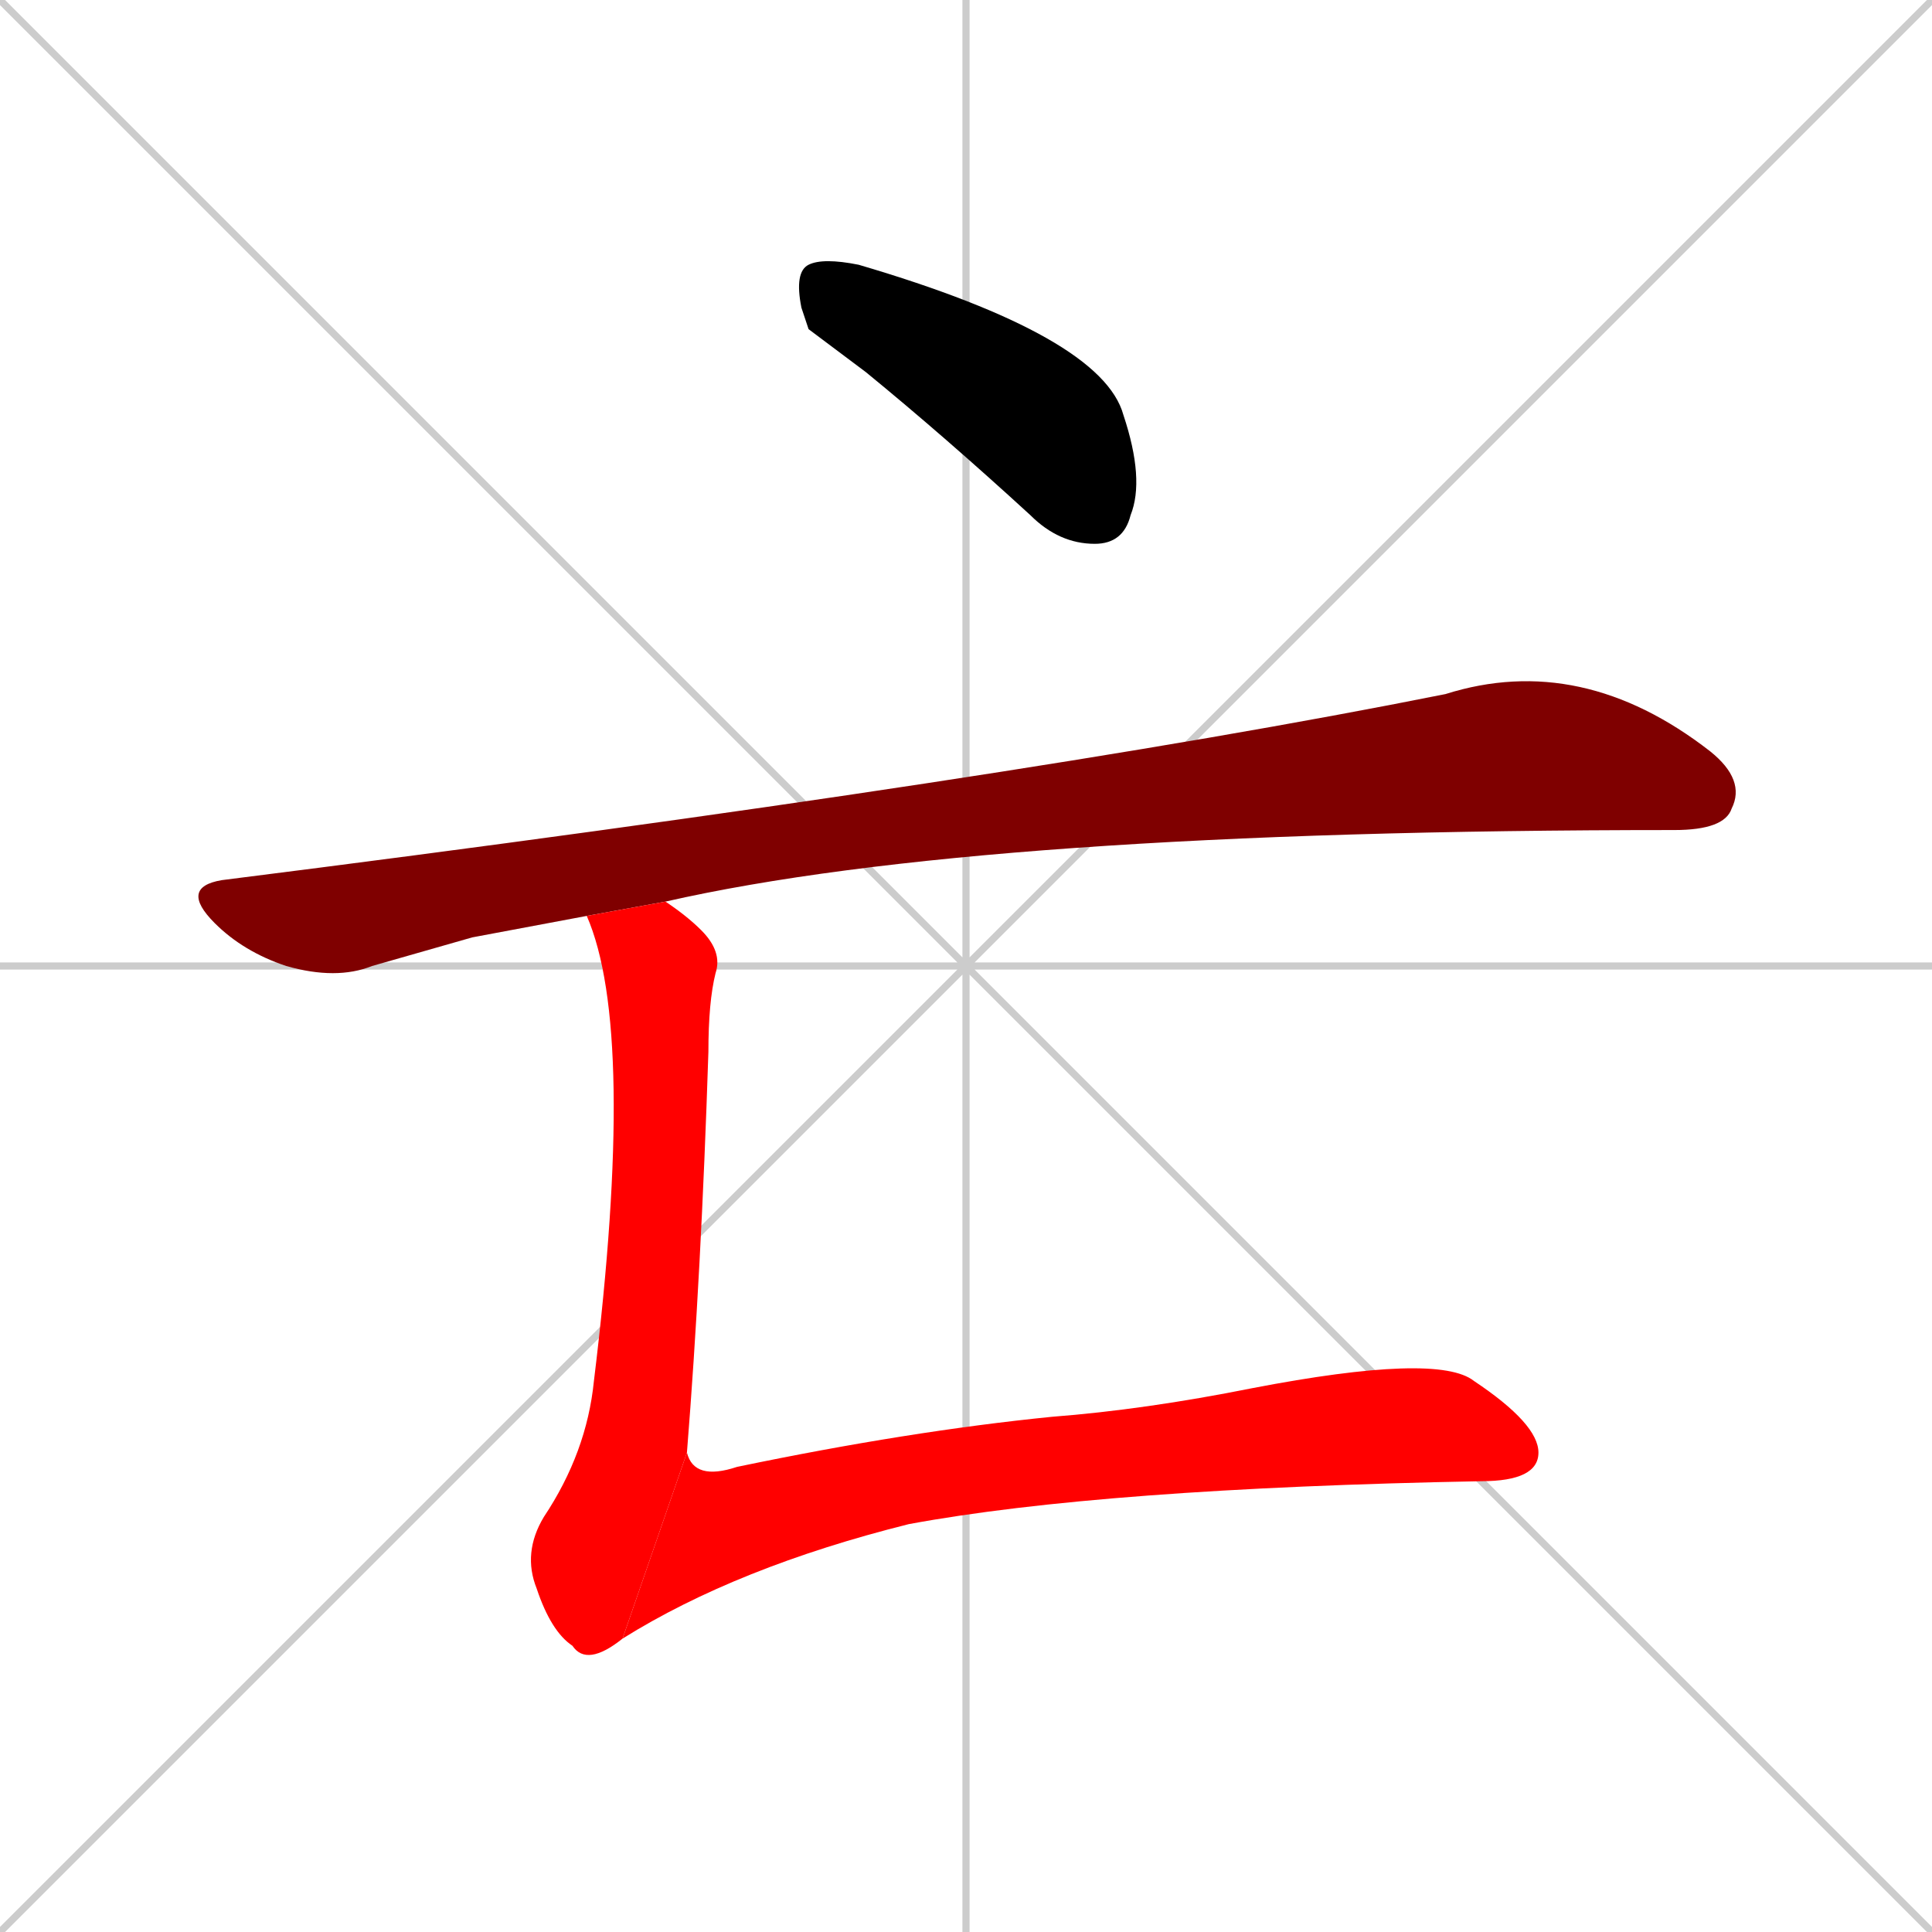 <svg xmlns="http://www.w3.org/2000/svg" xmlns:xlink="http://www.w3.org/1999/xlink" width="270" height="270"><path d="M 0 0 L 270 270 M 270 0 L 0 270 M 135 0 L 135 270 M 0 135 L 270 135" stroke="#CCCCCC" /><path d="M 113 46 L 112 43 Q 111 38 113 37 Q 115 36 120 37 Q 154 47 157 58 Q 160 67 158 72 Q 157 76 153 76 Q 148 76 144 72 Q 132 61 121 52" fill="#000000" /><path d="M 66 131 L 52 135 Q 47 137 40 135 Q 34 133 30 129 Q 25 124 31 123 Q 142 109 202 97 Q 221 91 239 105 Q 244 109 242 113 Q 241 116 234 116 Q 137 116 93 126 L 82 128" fill="#7f0000" /><path d="M 93 126 Q 96 128 98 130 Q 101 133 100 136 Q 99 140 99 147 Q 98 178 96 203 L 87 229 Q 82 233 80 230 Q 77 228 75 222 Q 73 217 76 212 Q 82 203 83 193 Q 89 144 82 128" fill="#ff0000" /><path d="M 96 203 Q 97 207 103 205 Q 127 200 147 198 Q 160 197 175 194 Q 201 189 206 193 Q 215 199 215 203 Q 215 207 207 207 Q 154 208 127 213 Q 103 219 87 229" fill="#ff0000" /></svg>